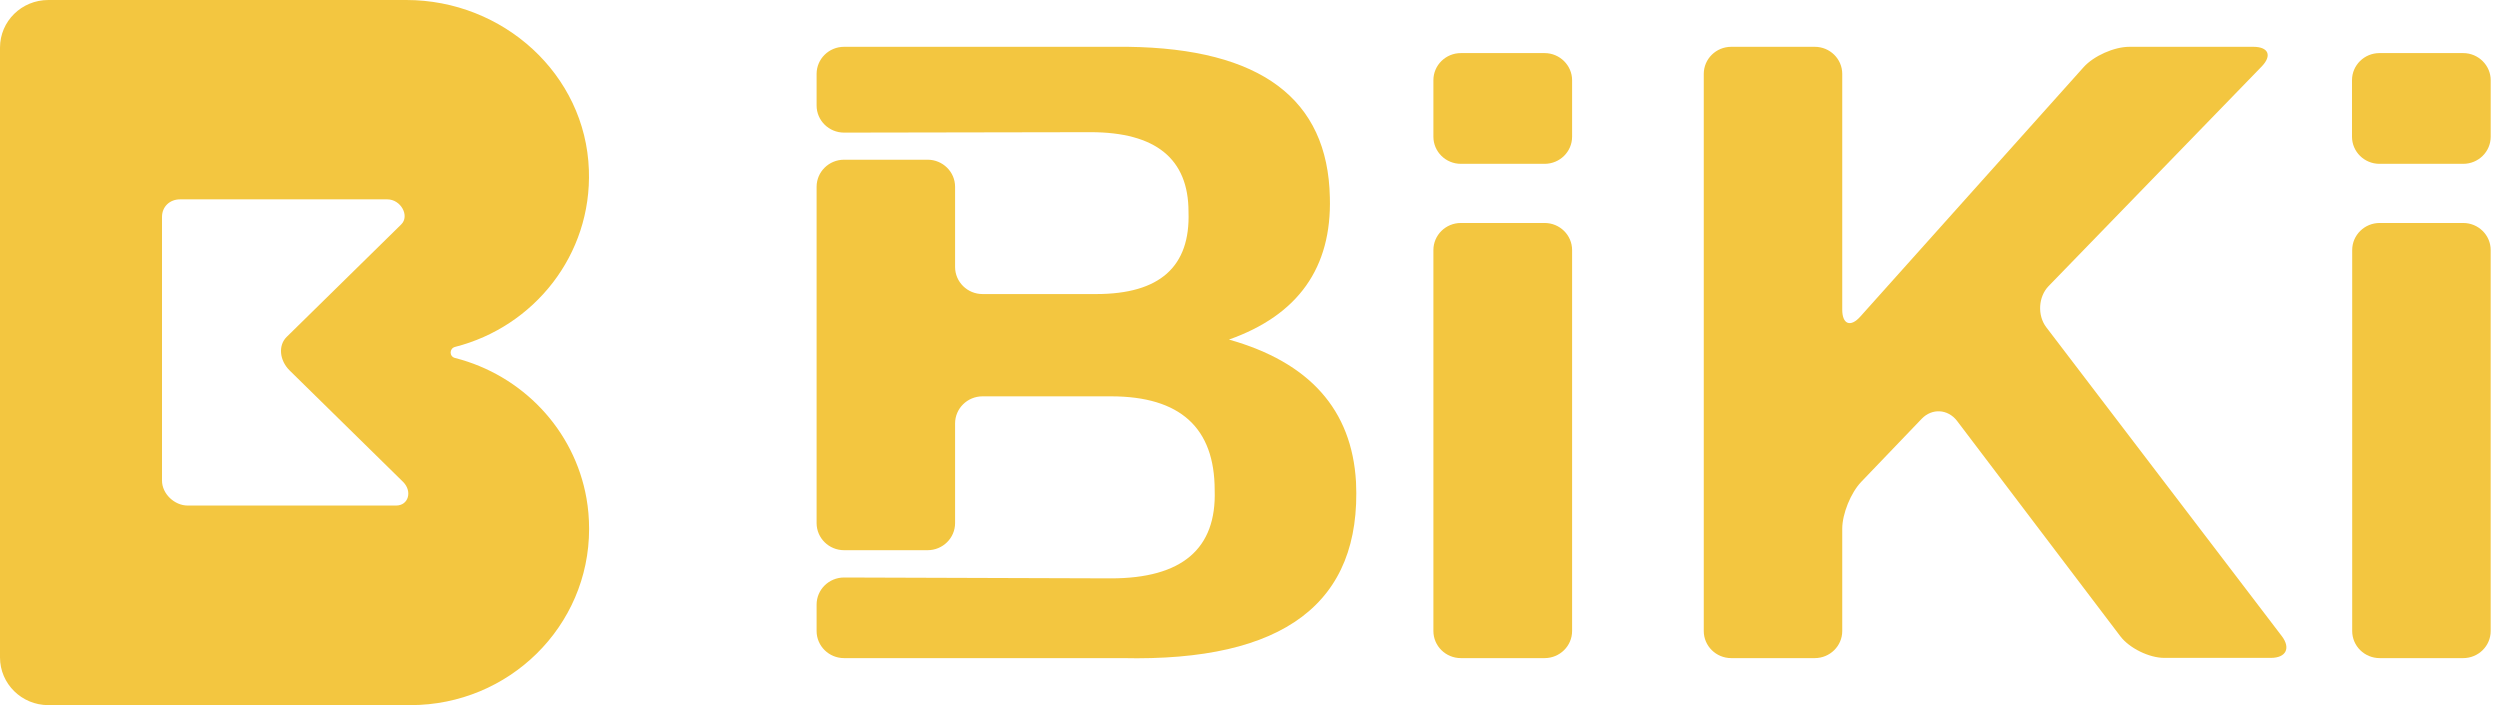 <svg width="156" height="44" viewBox="0 0 156 44" fill="none" xmlns="http://www.w3.org/2000/svg">
<path d="M28.393 22.338C28.022 22.243 28.036 21.743 28.393 21.648C33.331 20.391 36.938 15.902 36.746 10.601C36.54 4.638 31.396 0 25.348 0H3.018C1.344 0 0 1.325 0 2.975V41.025C0 42.661 1.344 44 3.018 44H25.608C31.767 44 36.76 39.078 36.76 33.007C36.76 32.344 36.705 31.709 36.595 31.087C35.841 26.814 32.59 23.406 28.393 22.338ZM24.717 31.546H11.714C10.877 31.546 10.109 30.803 10.109 29.991V13.535C10.109 12.9 10.589 12.44 11.234 12.44H24.168C25.018 12.44 25.581 13.481 25.032 14.009L17.886 21.026C17.351 21.554 17.433 22.487 18.078 23.122L25.156 30.073C25.745 30.668 25.485 31.546 24.717 31.546Z" fill="#F3C640"/>
<path d="M76.687 21.189C81.008 19.661 83.106 16.699 82.983 12.318C82.86 6.166 78.662 3.029 70.391 2.921H52.67C51.724 2.921 50.956 3.678 50.956 4.611V6.585C50.956 7.518 51.724 8.275 52.67 8.275L68.046 8.248C72.12 8.248 74.163 9.911 74.163 13.211C74.287 16.645 72.367 18.349 68.403 18.349H61.311C60.365 18.349 59.597 17.592 59.597 16.659V11.656C59.597 10.723 58.829 9.966 57.882 9.966H52.67C51.724 9.966 50.956 10.723 50.956 11.656V32.642C50.956 33.575 51.724 34.332 52.67 34.332H57.882C58.829 34.332 59.597 33.575 59.597 32.642V26.422C59.597 25.489 60.365 24.731 61.311 24.731H69.322C73.642 24.731 75.796 26.692 75.796 30.586C75.919 34.251 73.752 36.09 69.322 36.09L52.67 36.036C51.724 36.036 50.956 36.793 50.956 37.726V39.376C50.956 40.309 51.724 41.066 52.67 41.066H70.035C80.116 41.296 84.972 37.631 84.615 30.073C84.355 25.57 81.721 22.608 76.687 21.189Z" fill="#F3C640"/>
<path d="M96.384 13.914H91.158C90.212 13.914 89.444 14.671 89.444 15.604V39.376C89.444 40.309 90.212 41.066 91.158 41.066H96.384C97.331 41.066 98.099 40.309 98.099 39.376V15.604C98.099 14.671 97.331 13.914 96.384 13.914Z" fill="#F3C640"/>
<path d="M96.384 3.313H91.158C90.212 3.313 89.444 4.07 89.444 5.003V8.532C89.444 9.465 90.212 10.223 91.158 10.223H96.384C97.331 10.223 98.099 9.465 98.099 8.532V5.003C98.099 4.084 97.331 3.313 96.384 3.313Z" fill="#F3C640"/>
<path d="M127.685 20.418C127.122 19.674 127.191 18.511 127.836 17.849L141.14 4.138C141.785 3.462 141.552 2.921 140.606 2.921H132.87C131.923 2.921 130.648 3.489 130.017 4.192L116.095 19.742C115.477 20.445 114.956 20.242 114.956 19.323V4.611C114.956 3.678 114.188 2.921 113.242 2.921H108.029C107.083 2.921 106.315 3.678 106.315 4.611V39.376C106.315 40.309 107.083 41.066 108.029 41.066H113.242C114.188 41.066 114.956 40.309 114.956 39.376V32.993C114.956 32.06 115.491 30.749 116.136 30.073L119.908 26.138C120.552 25.462 121.54 25.516 122.116 26.259L132.307 39.7C132.87 40.444 134.104 41.052 135.05 41.052H141.703C142.649 41.052 142.951 40.444 142.389 39.7L127.685 20.418Z" fill="#F3C640"/>
<path d="M153.704 13.914H148.492C147.545 13.914 146.777 14.671 146.777 15.604V39.376C146.777 40.309 147.545 41.066 148.492 41.066H153.704C154.65 41.066 155.419 40.309 155.419 39.376V15.604C155.419 14.671 154.65 13.914 153.704 13.914Z" fill="#F3C640"/>
<path d="M153.705 3.313H148.479C147.533 3.313 146.765 4.07 146.765 5.003V8.532C146.765 9.465 147.533 10.223 148.479 10.223H153.705C154.652 10.223 155.42 9.465 155.42 8.532V5.003C155.42 4.084 154.652 3.313 153.705 3.313Z" fill="#F3C640"/>
</svg>